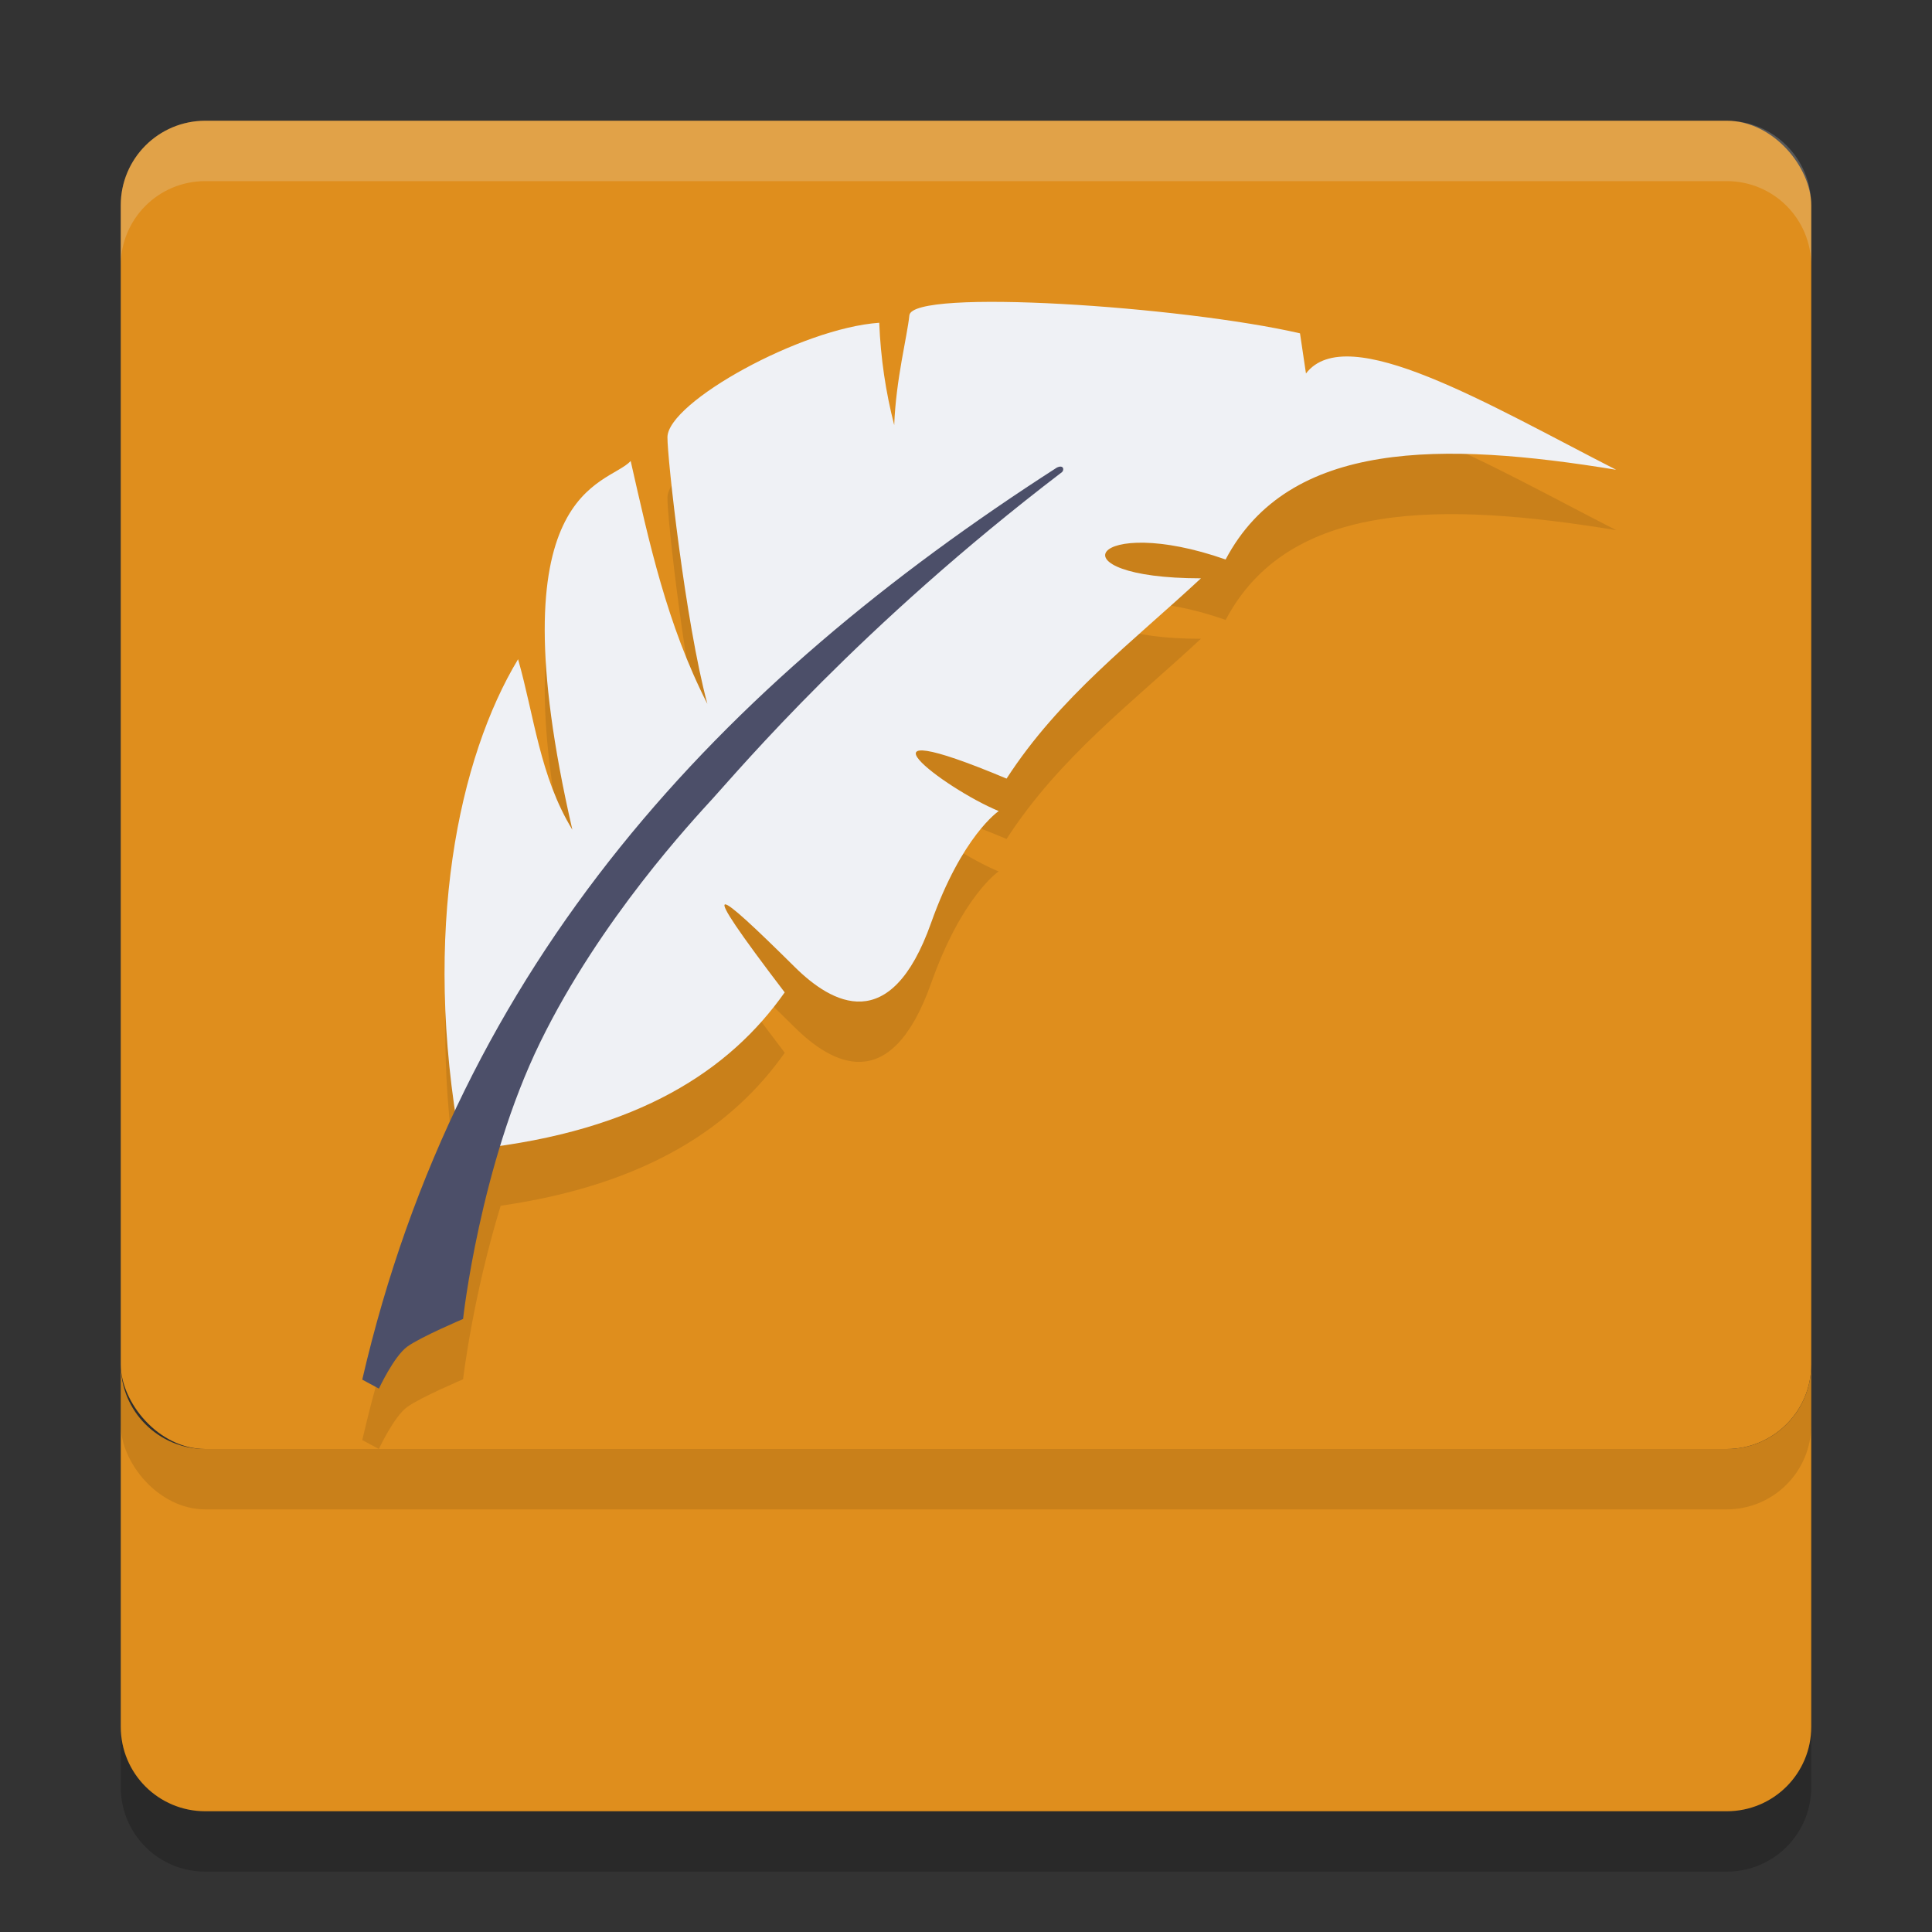 <svg xmlns="http://www.w3.org/2000/svg" width="32" height="32" version="1.1">
 <rect width="100%" height="100%" fill="#333333" stroke="none"/>
 <path style="opacity:0.2" d="M 2,23.6 V 29.6 C 2,30.375 2.625,31 3.4,31 H 28.6 C 29.375,31 30,30.375 30,29.6 V 23.6 C 30,24.375 29.375,25 28.6,25 H 3.4 C 2.625,25 2,24.375 2,23.6 Z"/>
 <path style="fill:#df8e1d" d="M 2 22.6 L 2 28.6 C 2 29.375 2.625 30 3.4 30 L 28.6 30 C 29.375 30 30 29.375 30 28.6 L 30 22.6 C 30 23.375 29.375 24 28.6 24 L 3.4 24 C 2.625 24 2 23.375 2 22.6 z"/>
 <rect style="opacity:0.1" width="28" height="22" x="2" y="3" rx="1.4" ry="1.4"/>
 <rect style="fill:#df8e1d" width="28" height="22" x="2" y="2" rx="1.4" ry="1.4"/>
 <path style="opacity:0.2;fill:#eff1f5" d="M 3.4 2 C 2.625 2 2 2.625 2 3.4 L 2 4.4 C 2 3.625 2.625 3 3.4 3 L 28.6 3 C 29.375 3 30 3.625 30 4.4 L 30 3.4 C 30 2.625 29.375 2 28.6 2 L 3.4 2 z"/>
 <path style="opacity:0.1" d="M 15.818,6.016 C 15.362,6.044 15.074,6.11 15.063,6.223 15.027,6.569 14.839,7.283 14.811,8.041 14.67,7.494 14.586,6.928 14.563,6.346 13.271,6.434 11.063,7.661 11.055,8.24 11.05,8.575 11.354,11.314 11.717,12.658 11.043,11.335 10.752,9.985 10.445,8.637 10.056,9.055 8.168,9.038 9.48,14.744 8.941,13.858 8.851,12.866 8.58,11.918 7.656,13.452 7.066,16.104 7.547,19.387 6.899,20.761 6.373,22.241 6,23.852 L 6.275,24 C 6.275,24 6.524,23.465 6.744,23.305 6.965,23.144 7.67,22.846 7.67,22.846 7.67,22.846 7.827,21.493 8.293,19.971 10.729,19.618 12.143,18.652 12.998,17.437 11.45,15.407 11.857,15.723 13.16,17.014 13.774,17.621 14.751,18.178 15.422,16.287 15.937,14.835 16.541,14.434 16.541,14.434 15.622,14.054 13.91,12.739 16.672,13.896 17.547,12.541 18.77,11.625 19.891,10.58 17.385,10.577 18.097,9.494 20.301,10.268 21.35,8.279 23.897,8.311 26.77,8.781 24.66,7.704 22.311,6.296 21.631,7.186 L 21.531,6.521 C 20.07,6.185 17.188,5.931 15.818,6.016 Z"/>
 <path style="fill:#eff1f5" d="M 7.887,19.03 C 10.584,18.733 12.094,17.719 12.997,16.437 11.449,14.406 11.857,14.723 13.161,16.014 13.774,16.622 14.75,17.179 15.421,15.288 15.937,13.836 16.542,13.434 16.542,13.434 15.622,13.054 13.911,11.738 16.672,12.896 17.548,11.541 18.77,10.624 19.891,9.579 17.385,9.576 18.096,8.494 20.3,9.267 21.349,7.279 23.897,7.31 26.769,7.781 24.66,6.703 22.311,5.296 21.631,6.186 L 21.532,5.521 C 19.583,5.072 15.108,4.772 15.062,5.223 15.027,5.57 14.839,6.283 14.811,7.041 14.67,6.494 14.586,5.929 14.563,5.346 13.271,5.435 11.064,6.661 11.055,7.24 11.051,7.575 11.353,10.313 11.716,11.658 11.042,10.335 10.753,8.985 10.446,7.636 10.057,8.055 8.167,8.037 9.48,13.743 8.94,12.857 8.851,11.867 8.581,10.919 7.603,12.541 6.982,15.407 7.627,18.957"/>
 <path style="fill:#4c4f69" d="M 17.506,7.744 C 11.942,11.321 7.607,15.908 6,22.851 L 6.276,23 C 6.276,23 6.524,22.466 6.745,22.305 6.965,22.145 7.67,21.846 7.67,21.846 7.67,21.846 7.947,19.31 8.947,17.264 9.947,15.218 11.485,13.578 11.816,13.214 12.249,12.738 14.254,10.364 17.592,7.818 17.631,7.777 17.614,7.694 17.506,7.744 Z"/>
</svg>
